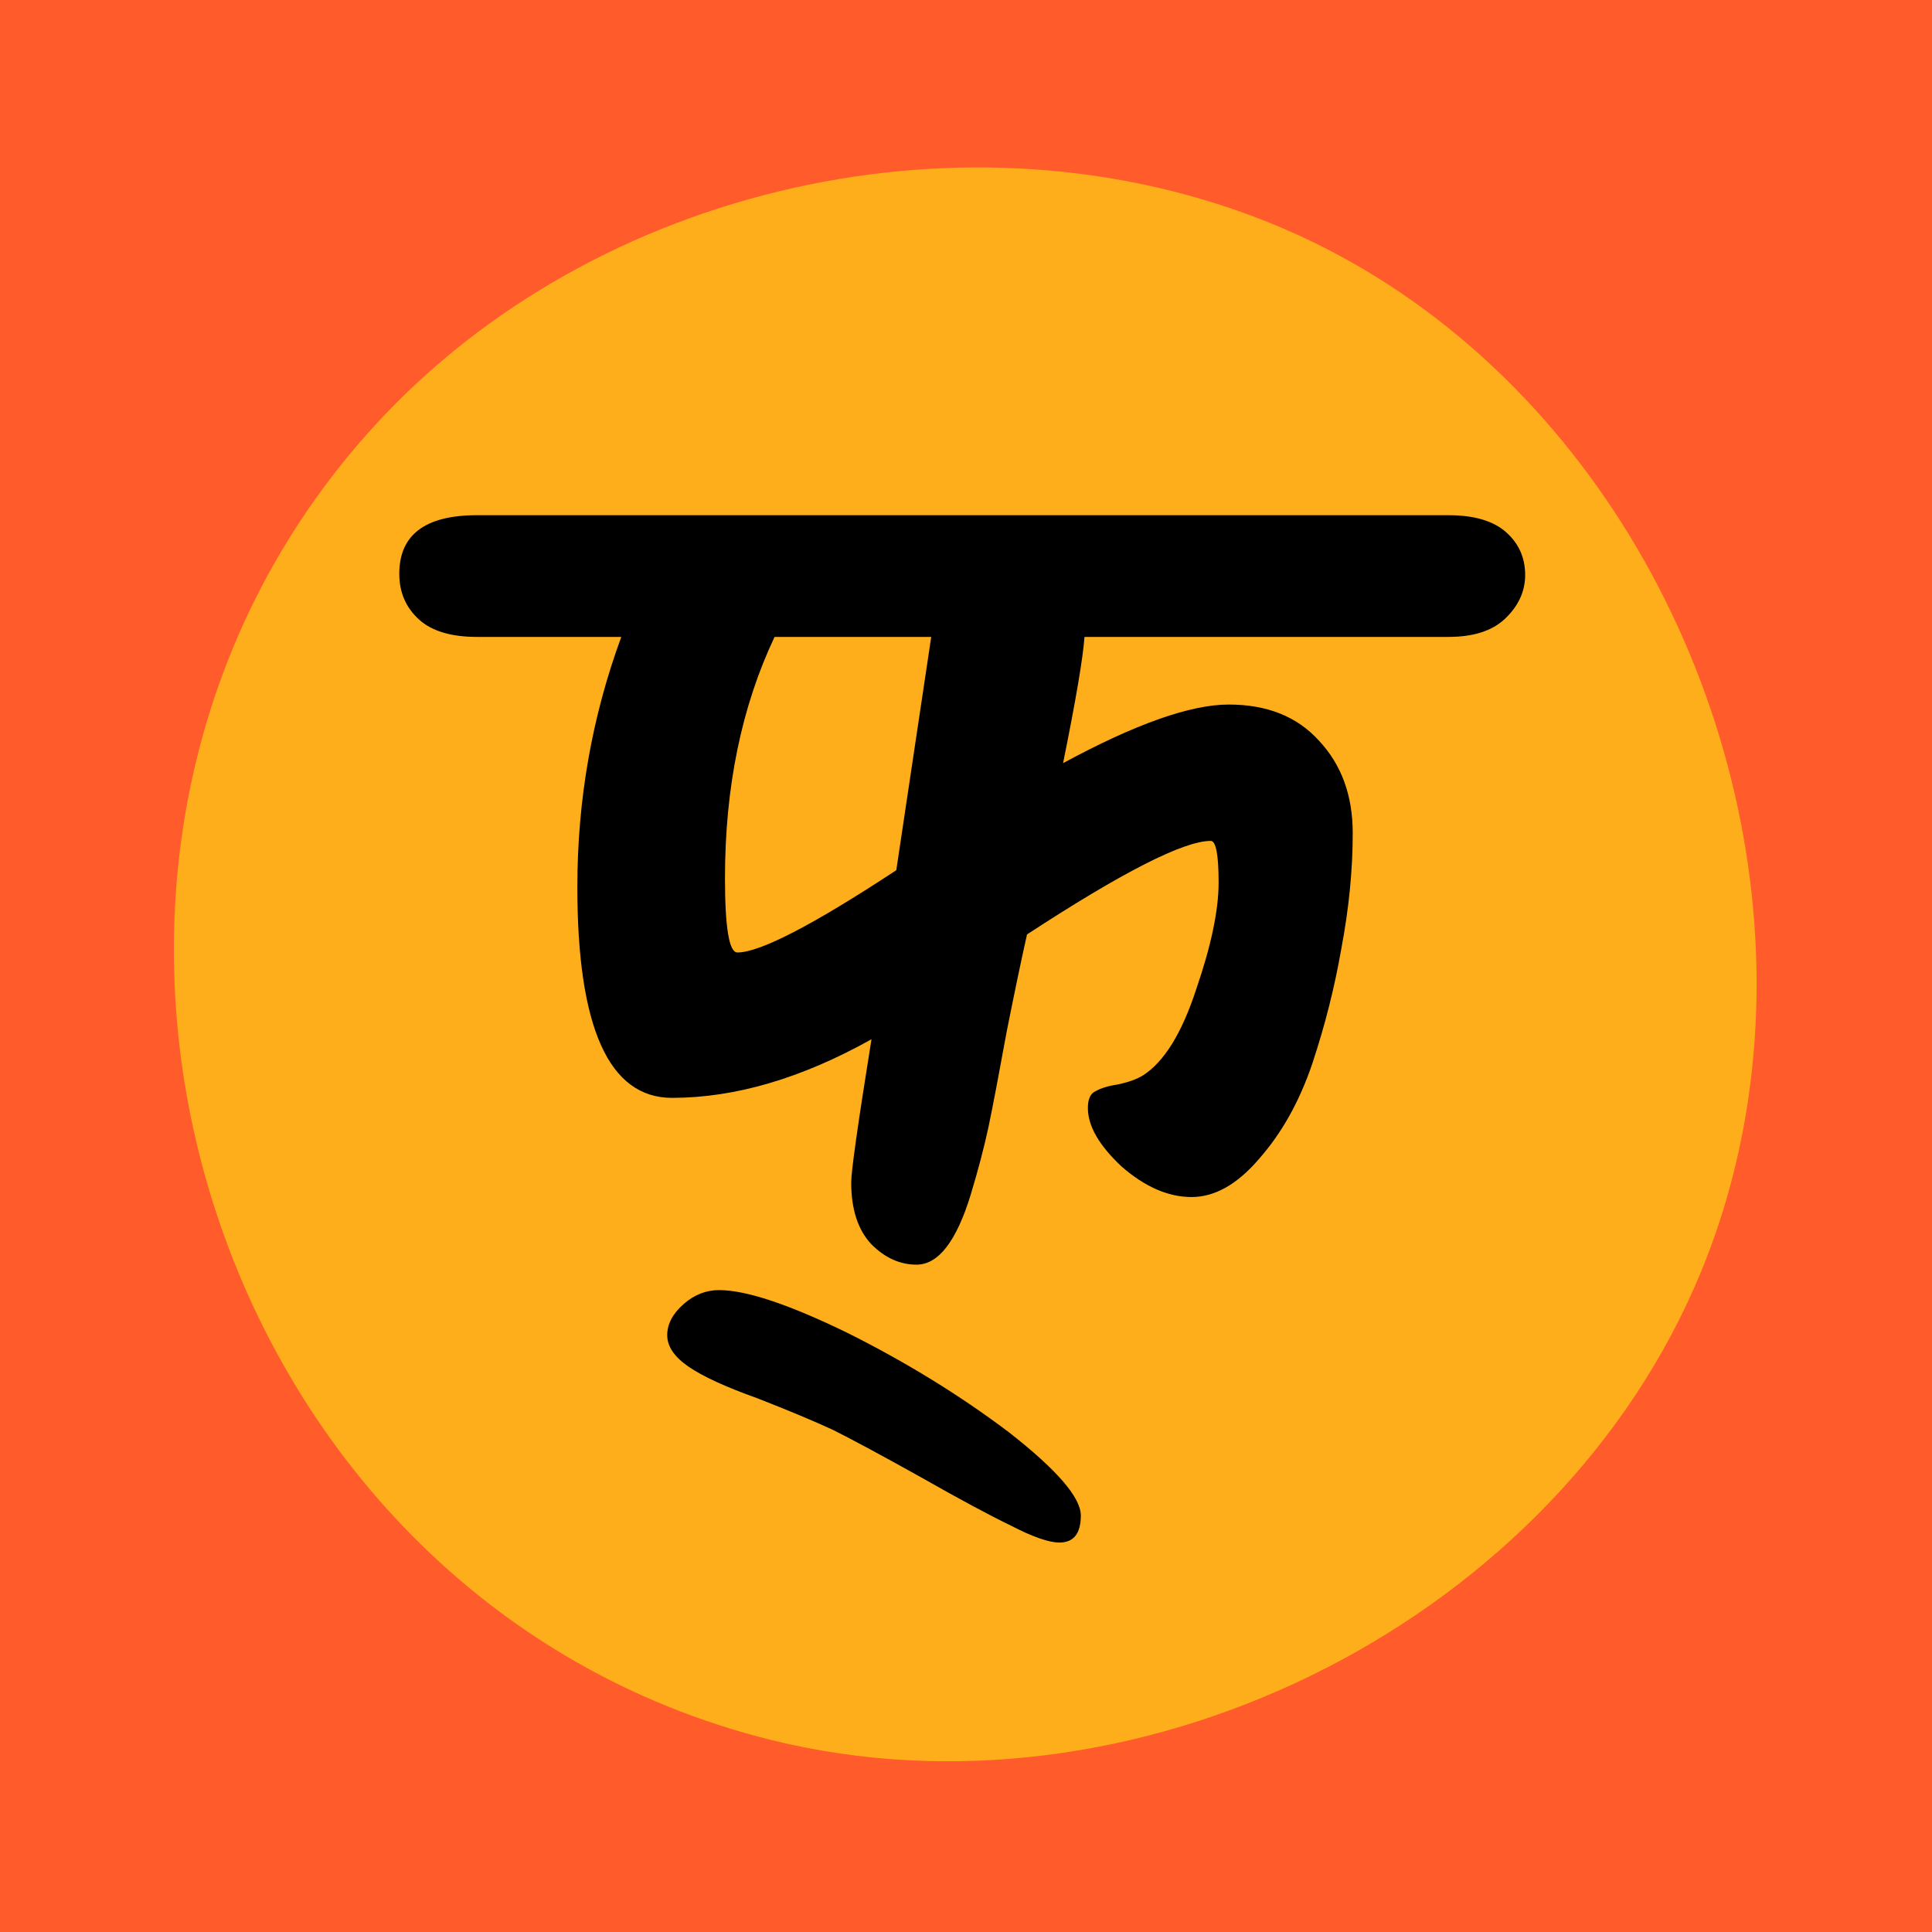 <svg width="300" height="300" viewBox="0 0 300 300" fill="none" xmlns="http://www.w3.org/2000/svg">
<g clip-path="url(#clip0_283_41)">
<rect width="300" height="300" fill="#FF5B2B"/>
<path d="M272.736 150.146C271.728 101.766 243.169 53.404 197.55 34.76C150.662 15.613 92.463 28.664 58.268 65.989C-3.385 133.274 30.848 248.082 119.715 270.175C175.749 284.102 239.585 252.929 262.974 200.186C269.992 184.395 273.09 167.261 272.736 150.146Z" fill="#FFAE1B"/>
<path d="M111.655 200.325C115.855 200.325 122.505 202.542 131.605 206.975C140.705 211.525 149.047 216.658 156.63 222.375C164.097 228.208 167.83 232.525 167.83 235.325C167.83 238.125 166.722 239.525 164.505 239.525C162.872 239.525 160.363 238.65 156.98 236.9C153.597 235.267 148.93 232.758 142.98 229.375C136.913 225.992 132.363 223.542 129.33 222.025C126.297 220.625 122.388 218.992 117.605 217.125C112.705 215.375 109.147 213.742 106.93 212.225C104.713 210.708 103.605 209.075 103.605 207.325C103.605 205.575 104.48 203.942 106.23 202.425C107.863 201.025 109.672 200.325 111.655 200.325Z" fill="black"/>
<path d="M74.075 80H224.925C228.892 80 231.867 80.875 233.85 82.625C235.833 84.375 236.825 86.592 236.825 89.275C236.825 91.842 235.775 94.117 233.675 96.1C231.692 97.967 228.775 98.9 224.925 98.9H168.4C168.167 102.167 167.058 108.7 165.075 118.5C176.275 112.433 184.85 109.4 190.8 109.4C196.75 109.4 201.417 111.267 204.8 115C208.3 118.733 210.05 123.517 210.05 129.35C210.05 135.067 209.467 141.017 208.3 147.2C207.25 153.267 205.733 159.275 203.75 165.225C201.767 171.058 199.025 175.958 195.525 179.925C192.142 183.892 188.642 185.875 185.025 185.875C181.408 185.875 177.792 184.3 174.175 181.15C170.675 177.883 168.925 174.85 168.925 172.05C168.925 170.65 169.333 169.775 170.15 169.425C170.967 168.958 172.133 168.608 173.65 168.375C175.283 168.025 176.567 167.558 177.5 166.975C180.767 164.875 183.508 160.442 185.725 153.675C188.058 146.908 189.225 141.367 189.225 137.05C189.225 132.733 188.817 130.575 188 130.575C183.8 130.575 174.292 135.417 159.475 145.1C158.658 148.717 157.608 153.733 156.325 160.15C155.158 166.567 154.225 171.467 153.525 174.85C152.825 178.117 151.892 181.675 150.725 185.525C148.508 192.758 145.708 196.375 142.325 196.375C139.758 196.375 137.425 195.325 135.325 193.225C133.225 191.008 132.175 187.8 132.175 183.6C132.175 181.85 133.225 174.442 135.325 161.375C124.475 167.442 114.15 170.475 104.35 170.475C94.55 170.475 89.65 159.567 89.65 137.75C89.65 124.217 91.925 111.267 96.475 98.9H74.075C70.108 98.9 67.133 98.025 65.15 96.275C63.05 94.408 62 92.017 62 89.1C62 83.033 66.025 80 74.075 80ZM112.575 136.35C112.575 144.05 113.217 147.9 114.5 147.9C118 147.9 126.225 143.642 139.175 135.125C139.758 131.275 141.567 119.2 144.6 98.9H120.275C115.142 109.75 112.575 122.233 112.575 136.35Z" fill="black"/>
</g>
<defs>
<clipPath id="clip0_283_41">
<rect width="300" height="300" fill="white"/>
</clipPath>
</defs>
</svg>
